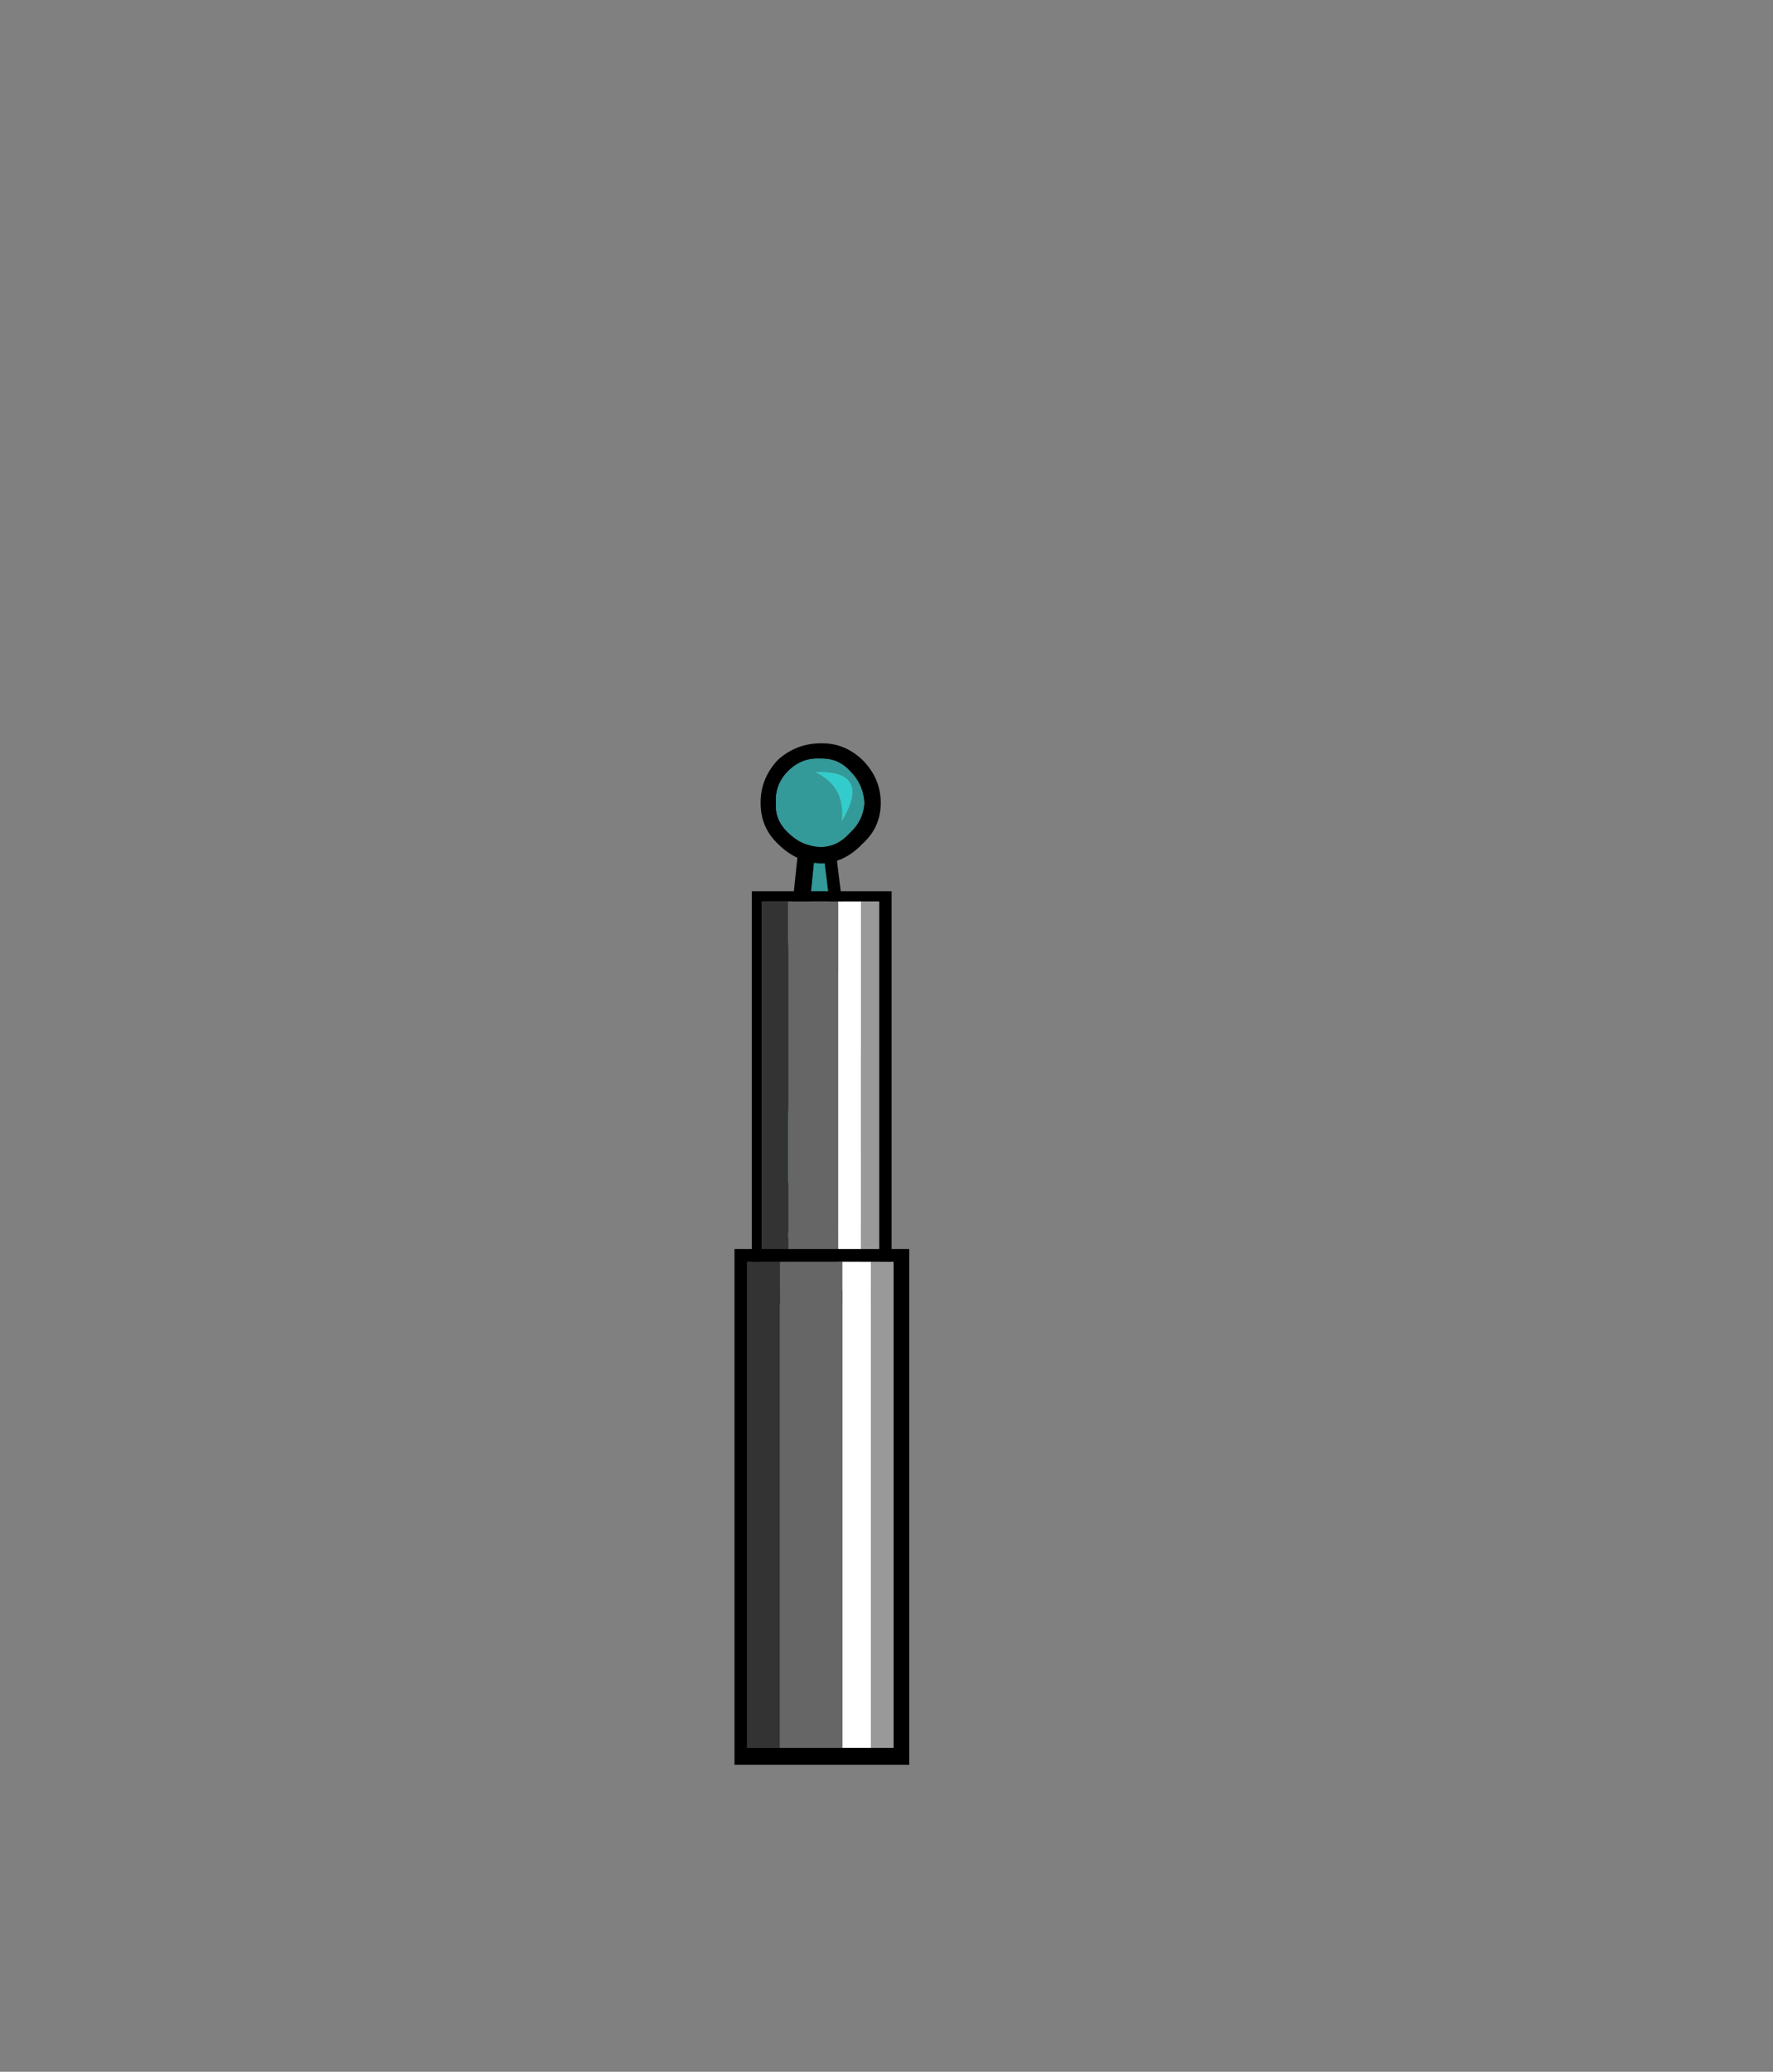<?xml version="1.0" encoding="UTF-8" standalone="no"?>
<svg xmlns:xlink="http://www.w3.org/1999/xlink" height="72.9px" width="62.4px" xmlns="http://www.w3.org/2000/svg">
  <rect width="100%" height="100%" fill="#808080" stroke="none"/>
  <g transform="matrix(1.0, 0.0, 0.0, 1.0, 28.9, 55.3)">
    <use height="22.7" transform="matrix(0.723, 0.0, 0.0, 0.899, -0.534, -27.158)" width="1.2" xlink:href="#shape0"/>
    <use height="5.2" transform="matrix(-0.016, 0.723, 0.723, 0.016, -1.8, -25.616)" width="20.2" xlink:href="#shape1"/>
    <use height="5.2" transform="matrix(0.029, 0.722, -0.722, 0.029, 1.503, -25.591)" width="20.2" xlink:href="#shape1"/>
    <use height="5.85" transform="matrix(0.723, 0.0, 0.0, 0.723, -2.132, -29.146)" width="5.85" xlink:href="#shape2"/>
    <use height="18.15" transform="matrix(0.8, 0.0, 0.0, 0.8, -2.44, -23.94)" width="6.15" xlink:href="#shape3"/>
    <use height="18.15" transform="matrix(1.0, 0.0, 0.0, 1.0, -3.05, -11.35)" width="6.15" xlink:href="#shape3"/>
  </g>
  <defs>
    <g id="shape0" transform="matrix(1.0, 0.0, 0.0, 1.0, 0.6, 11.35)">
      <path d="M0.6 -11.35 L0.6 11.35 -0.6 11.35 -0.6 -11.35 0.6 -11.35" fill="#000000" fill-rule="evenodd" stroke="none"/>
    </g>
    <g id="shape1" transform="matrix(1.0, 0.0, 0.0, 1.0, -0.3, 2.0)">
      <path d="M17.1 -1.35 L1.05 -0.05 1.05 0.45 14.95 2.45 15.2 2.45 Q17.6 2.35 18.85 1.75 19.85 1.2 19.85 0.2 L19.85 0.15 Q19.75 -1.2 17.1 -1.35 M0.35 -0.6 L17.05 -2.0 Q20.55 -1.8 20.5 0.25 20.6 3.0 15.15 3.2 L14.85 3.2 0.3 1.1 0.35 -0.6" fill="#000000" fill-rule="evenodd" stroke="none"/>
      <path d="M17.1 -1.35 Q19.75 -1.2 19.85 0.15 L19.85 0.2 Q19.85 1.2 18.85 1.75 17.6 2.35 15.2 2.45 L14.95 2.45 1.05 0.45 1.05 -0.05 17.1 -1.35 M13.6 1.4 L6.75 0.95 13.6 1.9 15.2 1.95 Q19.9 1.95 19.0 -0.35 18.4 1.0 15.25 1.35 L13.6 1.4" fill="#339999" fill-rule="evenodd" stroke="none"/>
      <path d="M13.6 1.4 L15.25 1.35 Q18.4 1.0 19.0 -0.35 19.9 1.95 15.2 1.95 L13.6 1.9 6.75 0.95 13.6 1.4" fill="#33cccc" fill-rule="evenodd" stroke="none"/>
    </g>
    <g id="shape2" transform="matrix(1.0, 0.0, 0.0, 1.0, 2.95, 2.9)">
      <path d="M2.0 -2.1 Q2.9 -1.2 2.9 0.0 2.9 1.2 2.0 2.0 1.15 2.9 0.05 2.95 L0.0 2.95 Q-1.2 2.9 -2.1 2.0 -2.95 1.2 -2.95 0.0 -2.95 -1.2 -2.1 -2.1 -1.2 -2.9 0.0 -2.9 L0.05 -2.9 Q1.15 -2.9 2.0 -2.1 M1.4 -1.55 Q0.85 -2.15 0.05 -2.15 L-0.05 -2.15 Q-0.95 -2.2 -1.6 -1.55 -2.25 -0.9 -2.2 0.0 -2.25 0.85 -1.6 1.45 -0.95 2.1 -0.05 2.15 L0.05 2.15 Q0.8 2.1 1.35 1.5 L1.4 1.45 Q2.05 0.85 2.1 0.0 2.05 -0.9 1.4 -1.55" fill="#000000" fill-rule="evenodd" stroke="none"/>
      <path d="M1.4 -1.55 Q2.05 -0.9 2.1 0.0 2.05 0.85 1.4 1.45 L1.35 1.5 Q0.8 2.1 0.05 2.15 L-0.05 2.15 Q-0.95 2.1 -1.6 1.45 -2.25 0.85 -2.2 0.0 -2.25 -0.9 -1.6 -1.55 -0.95 -2.2 -0.05 -2.15 L0.05 -2.15 Q0.85 -2.15 1.4 -1.55 M1.0 0.9 Q2.5 -1.6 -0.3 -1.5 1.2 -0.8 1.0 0.9" fill="#339999" fill-rule="evenodd" stroke="none"/>
      <path d="M1.0 0.9 Q1.2 -0.8 -0.3 -1.5 2.5 -1.6 1.0 0.9" fill="#33cccc" fill-rule="evenodd" stroke="none"/>
    </g>
    <g id="shape3" transform="matrix(1.0, 0.0, 0.0, 1.0, 3.05, 9.05)">
      <path d="M1.75 -8.6 L0.75 -8.6 -1.45 -8.6 -2.6 -8.6 -2.6 8.5 -1.45 8.5 0.75 8.5 1.75 8.5 2.55 8.5 2.55 -8.6 1.75 -8.6 M3.1 9.1 L-3.05 9.1 -3.05 -9.05 3.1 -9.05 3.1 9.1" fill="#000000" fill-rule="evenodd" stroke="none"/>
      <path d="M-1.45 8.5 L-2.6 8.5 -2.6 -8.6 -1.45 -8.6 -1.45 8.5" fill="#333333" fill-rule="evenodd" stroke="none"/>
      <path d="M0.75 8.5 L-1.45 8.5 -1.45 -8.6 0.75 -8.6 0.75 8.5" fill="#666666" fill-rule="evenodd" stroke="none"/>
      <path d="M1.75 -8.6 L2.55 -8.6 2.55 8.5 1.75 8.5 1.75 -8.6" fill="#999999" fill-rule="evenodd" stroke="none"/>
      <path d="M0.75 -8.6 L1.75 -8.6 1.75 8.5 0.75 8.5 0.75 -8.6" fill="#ffffff" fill-rule="evenodd" stroke="none"/>
    </g>
  </defs>
</svg>
